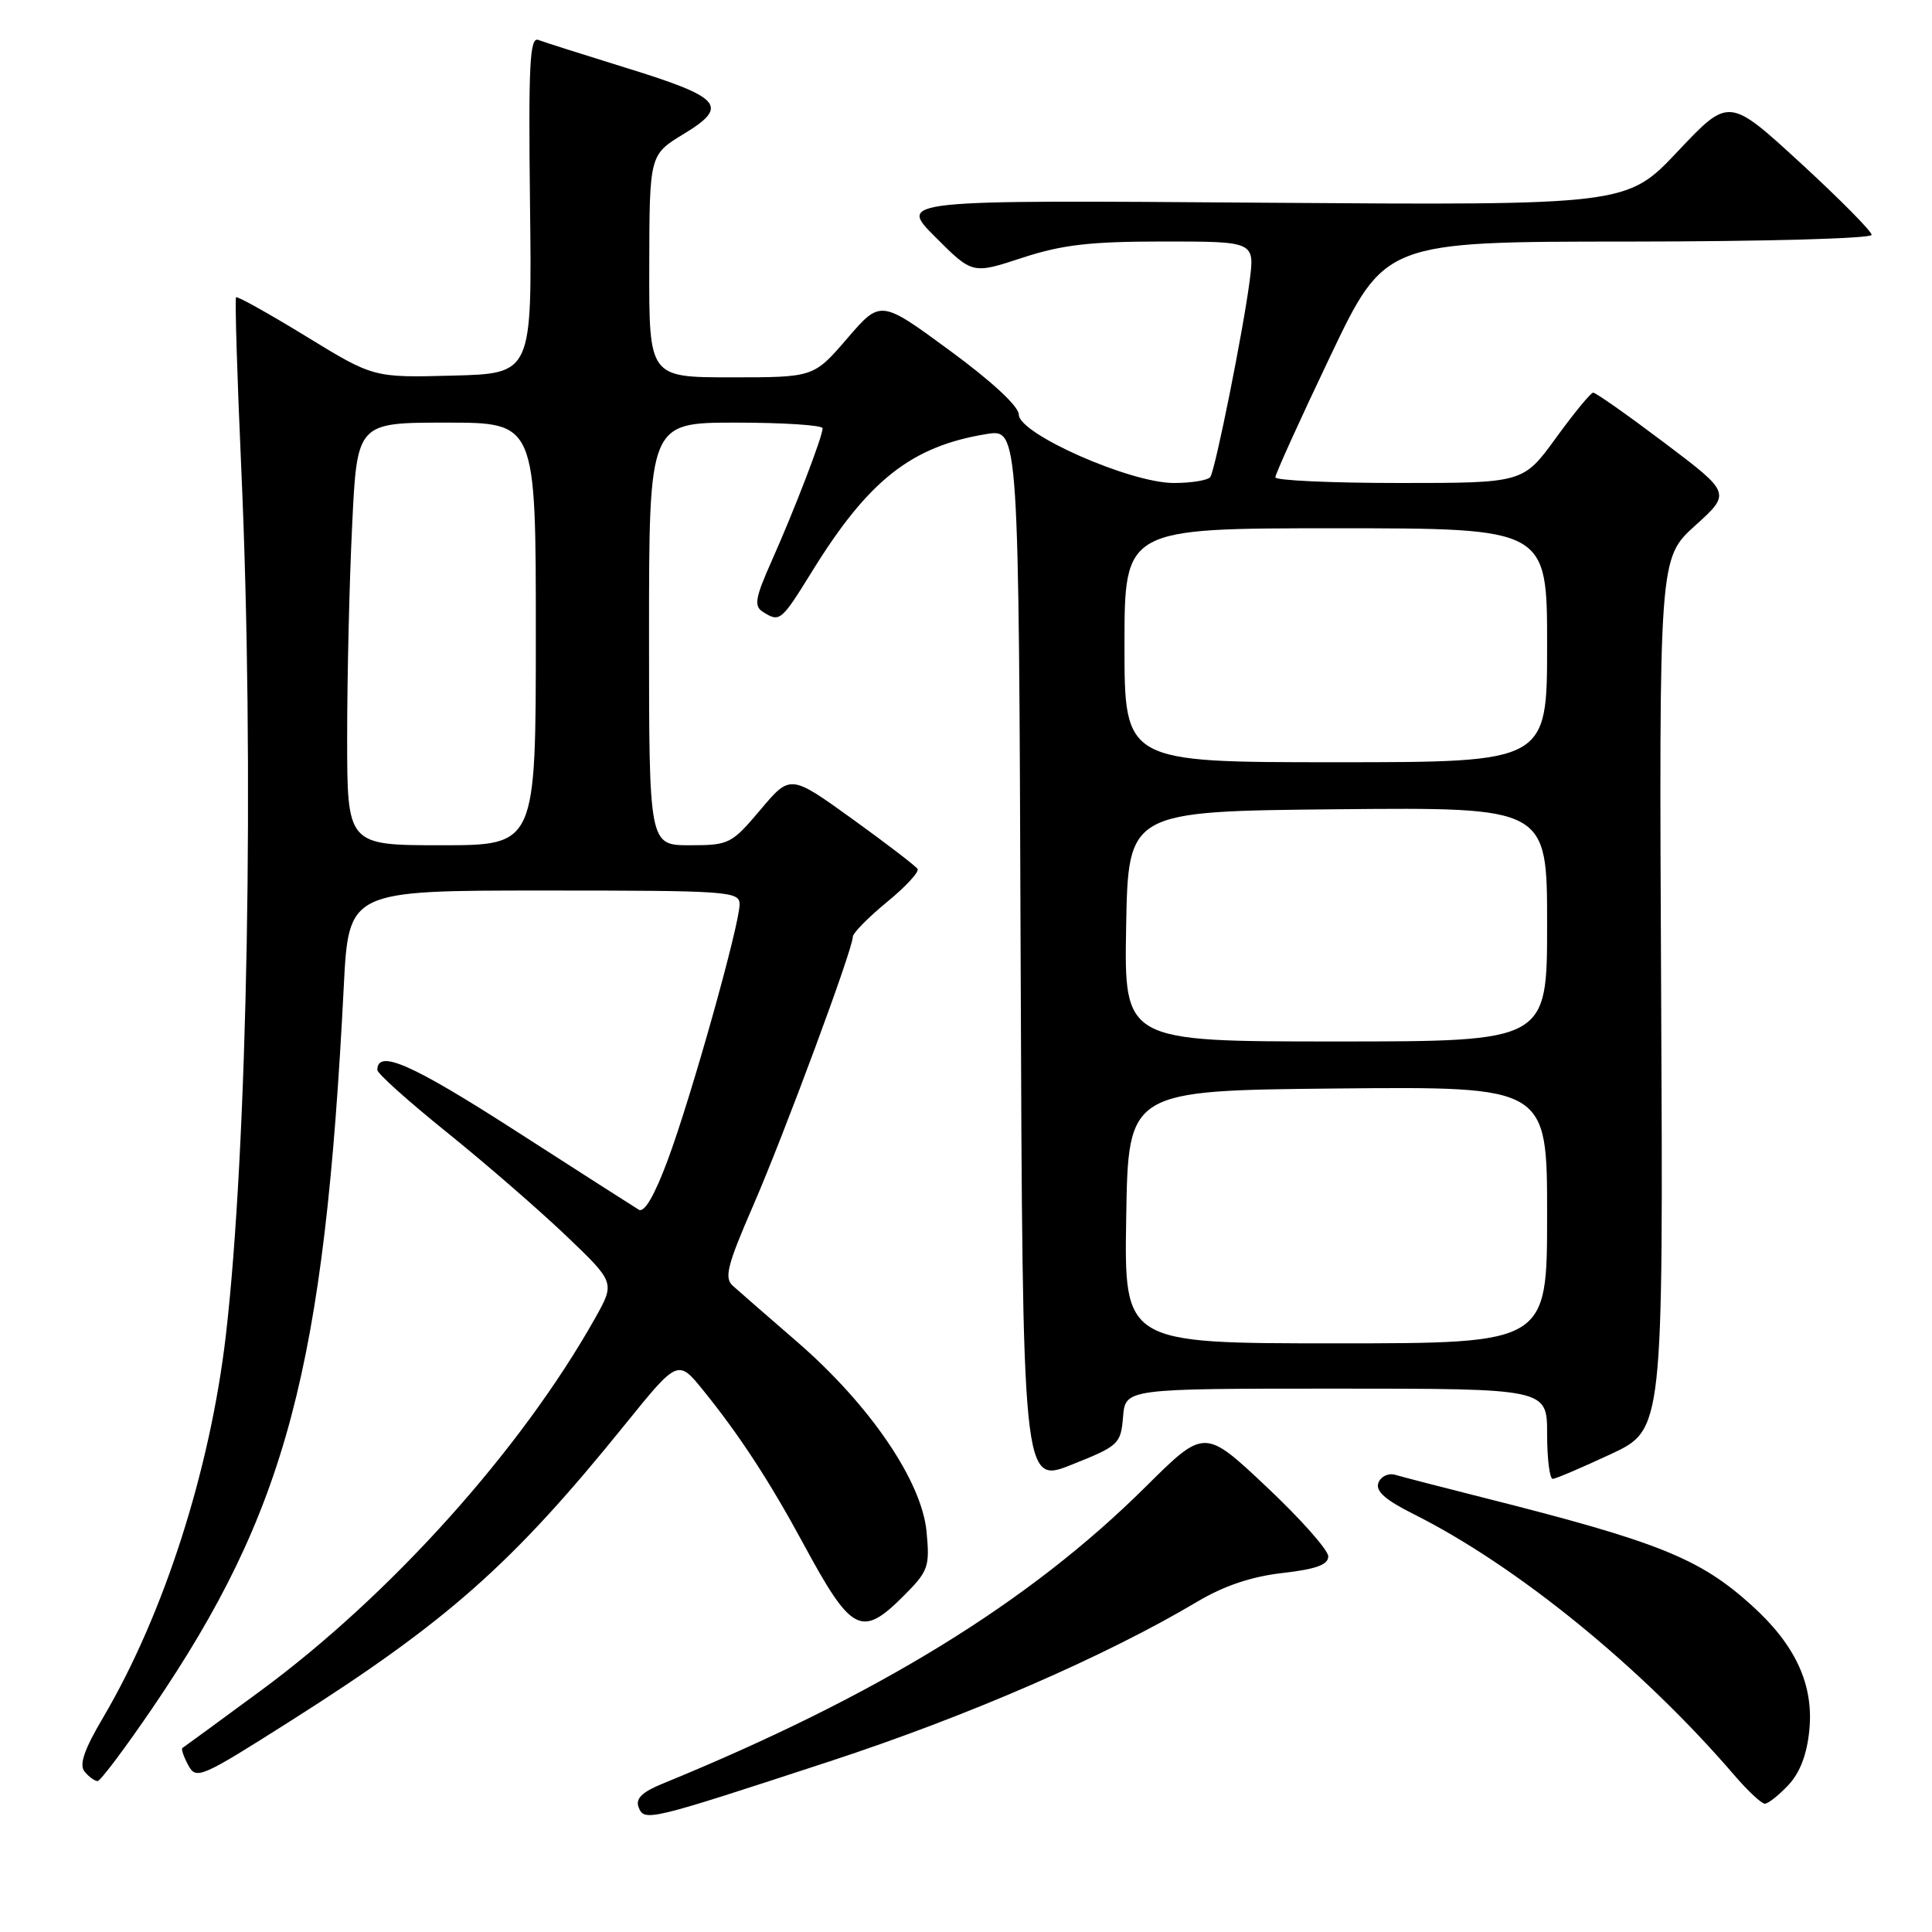 <?xml version="1.0" encoding="UTF-8" standalone="no"?>
<!DOCTYPE svg PUBLIC "-//W3C//DTD SVG 1.1//EN" "http://www.w3.org/Graphics/SVG/1.1/DTD/svg11.dtd" >
<svg xmlns="http://www.w3.org/2000/svg" xmlns:xlink="http://www.w3.org/1999/xlink" version="1.1" viewBox="0 0 256 256">
 <g >
 <path fill="currentColor"
d=" M 110.00 233.37 C 128.22 227.40 146.52 219.45 158.70 212.20 C 162.20 210.12 165.88 208.89 169.95 208.43 C 174.39 207.92 176.00 207.34 176.00 206.22 C 176.00 205.39 172.31 201.23 167.80 196.99 C 159.60 189.27 159.60 189.27 151.81 197.00 C 136.36 212.35 116.27 224.69 87.76 236.36 C 85.09 237.45 84.19 238.33 84.61 239.44 C 85.37 241.41 85.77 241.31 110.00 233.37 Z  M 236.97 236.53 C 238.51 234.89 239.44 232.45 239.75 229.21 C 240.33 223.20 237.90 217.95 232.12 212.73 C 225.21 206.48 219.78 204.30 196.50 198.43 C 191.00 197.04 185.77 195.69 184.87 195.42 C 183.97 195.16 182.97 195.63 182.65 196.47 C 182.23 197.57 183.53 198.73 187.28 200.61 C 200.99 207.47 217.55 220.95 229.83 235.25 C 231.60 237.31 233.41 239.00 233.85 239.00 C 234.29 239.00 235.69 237.89 236.97 236.53 Z  M 20.25 226.25 C 37.99 200.15 42.99 181.28 45.55 130.75 C 46.20 118.00 46.20 118.00 72.10 118.00 C 96.53 118.00 98.00 118.10 98.00 119.83 C 98.00 122.54 91.58 145.41 88.47 153.74 C 86.72 158.43 85.38 160.74 84.64 160.29 C 84.01 159.91 76.59 155.16 68.15 149.73 C 54.50 140.96 50.00 138.99 50.00 141.78 C 50.00 142.25 54.16 145.97 59.24 150.06 C 64.32 154.15 71.40 160.30 74.99 163.72 C 81.50 169.94 81.50 169.94 78.87 174.64 C 69.08 192.07 51.78 211.34 34.50 224.06 C 29.00 228.11 24.35 231.51 24.17 231.62 C 23.99 231.74 24.33 232.76 24.94 233.89 C 25.99 235.86 26.58 235.60 38.57 227.99 C 59.31 214.83 67.92 207.20 82.79 188.79 C 89.83 180.08 89.83 180.08 93.23 184.29 C 97.99 190.17 102.01 196.34 106.42 204.50 C 112.83 216.37 114.14 217.06 119.72 211.48 C 123.02 208.18 123.22 207.63 122.77 202.92 C 122.12 196.23 115.26 186.16 105.66 177.83 C 101.72 174.42 97.87 171.07 97.11 170.38 C 95.94 169.34 96.35 167.68 99.77 159.82 C 103.88 150.37 113.00 125.78 113.00 124.14 C 113.00 123.64 115.03 121.58 117.51 119.54 C 119.99 117.51 121.83 115.53 121.58 115.14 C 121.34 114.75 117.45 111.77 112.93 108.51 C 104.72 102.60 104.72 102.60 100.76 107.30 C 96.94 111.83 96.60 112.00 91.40 112.00 C 86.00 112.00 86.00 112.00 86.00 84.00 C 86.00 56.00 86.00 56.00 97.50 56.00 C 103.83 56.00 109.00 56.34 109.00 56.75 C 109.00 57.84 105.26 67.58 102.25 74.33 C 100.07 79.22 99.88 80.31 101.08 81.07 C 103.32 82.49 103.50 82.34 107.55 75.80 C 115.06 63.62 120.76 59.13 130.74 57.51 C 134.99 56.83 134.99 56.83 135.24 126.75 C 135.50 196.67 135.50 196.67 142.00 194.08 C 148.25 191.59 148.51 191.34 148.81 187.74 C 149.12 184.00 149.12 184.00 177.06 184.00 C 205.00 184.00 205.00 184.00 205.00 190.00 C 205.00 193.30 205.34 195.98 205.75 195.96 C 206.16 195.94 209.62 194.46 213.44 192.68 C 220.39 189.43 220.39 189.43 220.11 131.71 C 219.83 73.98 219.83 73.98 224.60 69.66 C 229.38 65.34 229.38 65.34 220.54 58.67 C 215.67 55.00 211.43 52.01 211.10 52.03 C 210.77 52.05 208.55 54.75 206.17 58.03 C 201.83 64.00 201.83 64.00 185.42 64.00 C 176.39 64.00 168.99 63.66 168.99 63.25 C 168.98 62.84 172.24 55.64 176.24 47.26 C 183.50 32.02 183.50 32.02 215.75 32.01 C 233.56 32.00 248.00 31.61 248.00 31.12 C 248.00 30.64 243.74 26.34 238.54 21.56 C 229.08 12.88 229.08 12.88 222.32 20.05 C 215.56 27.21 215.56 27.21 167.29 26.86 C 119.02 26.50 119.02 26.50 123.94 31.41 C 128.85 36.33 128.85 36.33 135.45 34.16 C 140.74 32.43 144.43 32.00 154.15 32.00 C 166.26 32.00 166.26 32.00 165.58 37.25 C 164.74 43.75 161.07 62.08 160.38 63.19 C 160.11 63.63 157.92 64.00 155.53 64.00 C 149.74 64.00 135.00 57.49 135.00 54.94 C 135.00 53.85 131.43 50.54 125.84 46.44 C 116.68 39.71 116.68 39.71 112.25 44.86 C 107.82 50.00 107.82 50.00 96.91 50.00 C 86.00 50.00 86.00 50.00 86.03 35.25 C 86.06 20.50 86.06 20.50 90.63 17.73 C 96.68 14.05 95.65 12.90 82.73 8.92 C 77.21 7.21 72.08 5.58 71.33 5.29 C 70.19 4.86 70.01 8.56 70.23 27.14 C 70.50 49.50 70.50 49.50 60.00 49.77 C 49.50 50.05 49.50 50.05 40.54 44.56 C 35.62 41.55 31.45 39.22 31.28 39.39 C 31.11 39.56 31.42 49.78 31.97 62.10 C 33.73 101.45 32.82 152.08 29.92 177.00 C 27.83 194.86 21.71 213.92 13.67 227.57 C 11.14 231.85 10.46 233.85 11.21 234.75 C 11.78 235.44 12.55 236.00 12.93 236.00 C 13.31 236.00 16.60 231.61 20.25 226.25 Z  M 149.23 161.25 C 149.50 144.50 149.50 144.50 177.25 144.23 C 205.00 143.97 205.00 143.97 205.00 160.98 C 205.00 178.00 205.00 178.00 176.98 178.00 C 148.95 178.00 148.95 178.00 149.23 161.25 Z  M 149.22 122.75 C 149.50 107.50 149.50 107.50 177.25 107.23 C 205.00 106.97 205.00 106.97 205.00 122.48 C 205.00 138.00 205.00 138.00 176.97 138.00 C 148.95 138.00 148.95 138.00 149.22 122.75 Z  M 46.00 97.66 C 46.00 89.77 46.29 77.17 46.66 69.66 C 47.31 56.00 47.31 56.00 59.16 56.00 C 71.00 56.00 71.00 56.00 71.00 84.00 C 71.00 112.00 71.00 112.00 58.50 112.00 C 46.00 112.00 46.00 112.00 46.00 97.66 Z  M 149.00 85.50 C 149.00 70.00 149.00 70.00 177.00 70.00 C 205.00 70.00 205.00 70.00 205.00 85.50 C 205.00 101.00 205.00 101.00 177.00 101.00 C 149.00 101.00 149.00 101.00 149.00 85.50 Z "/>
</g>
</svg>
